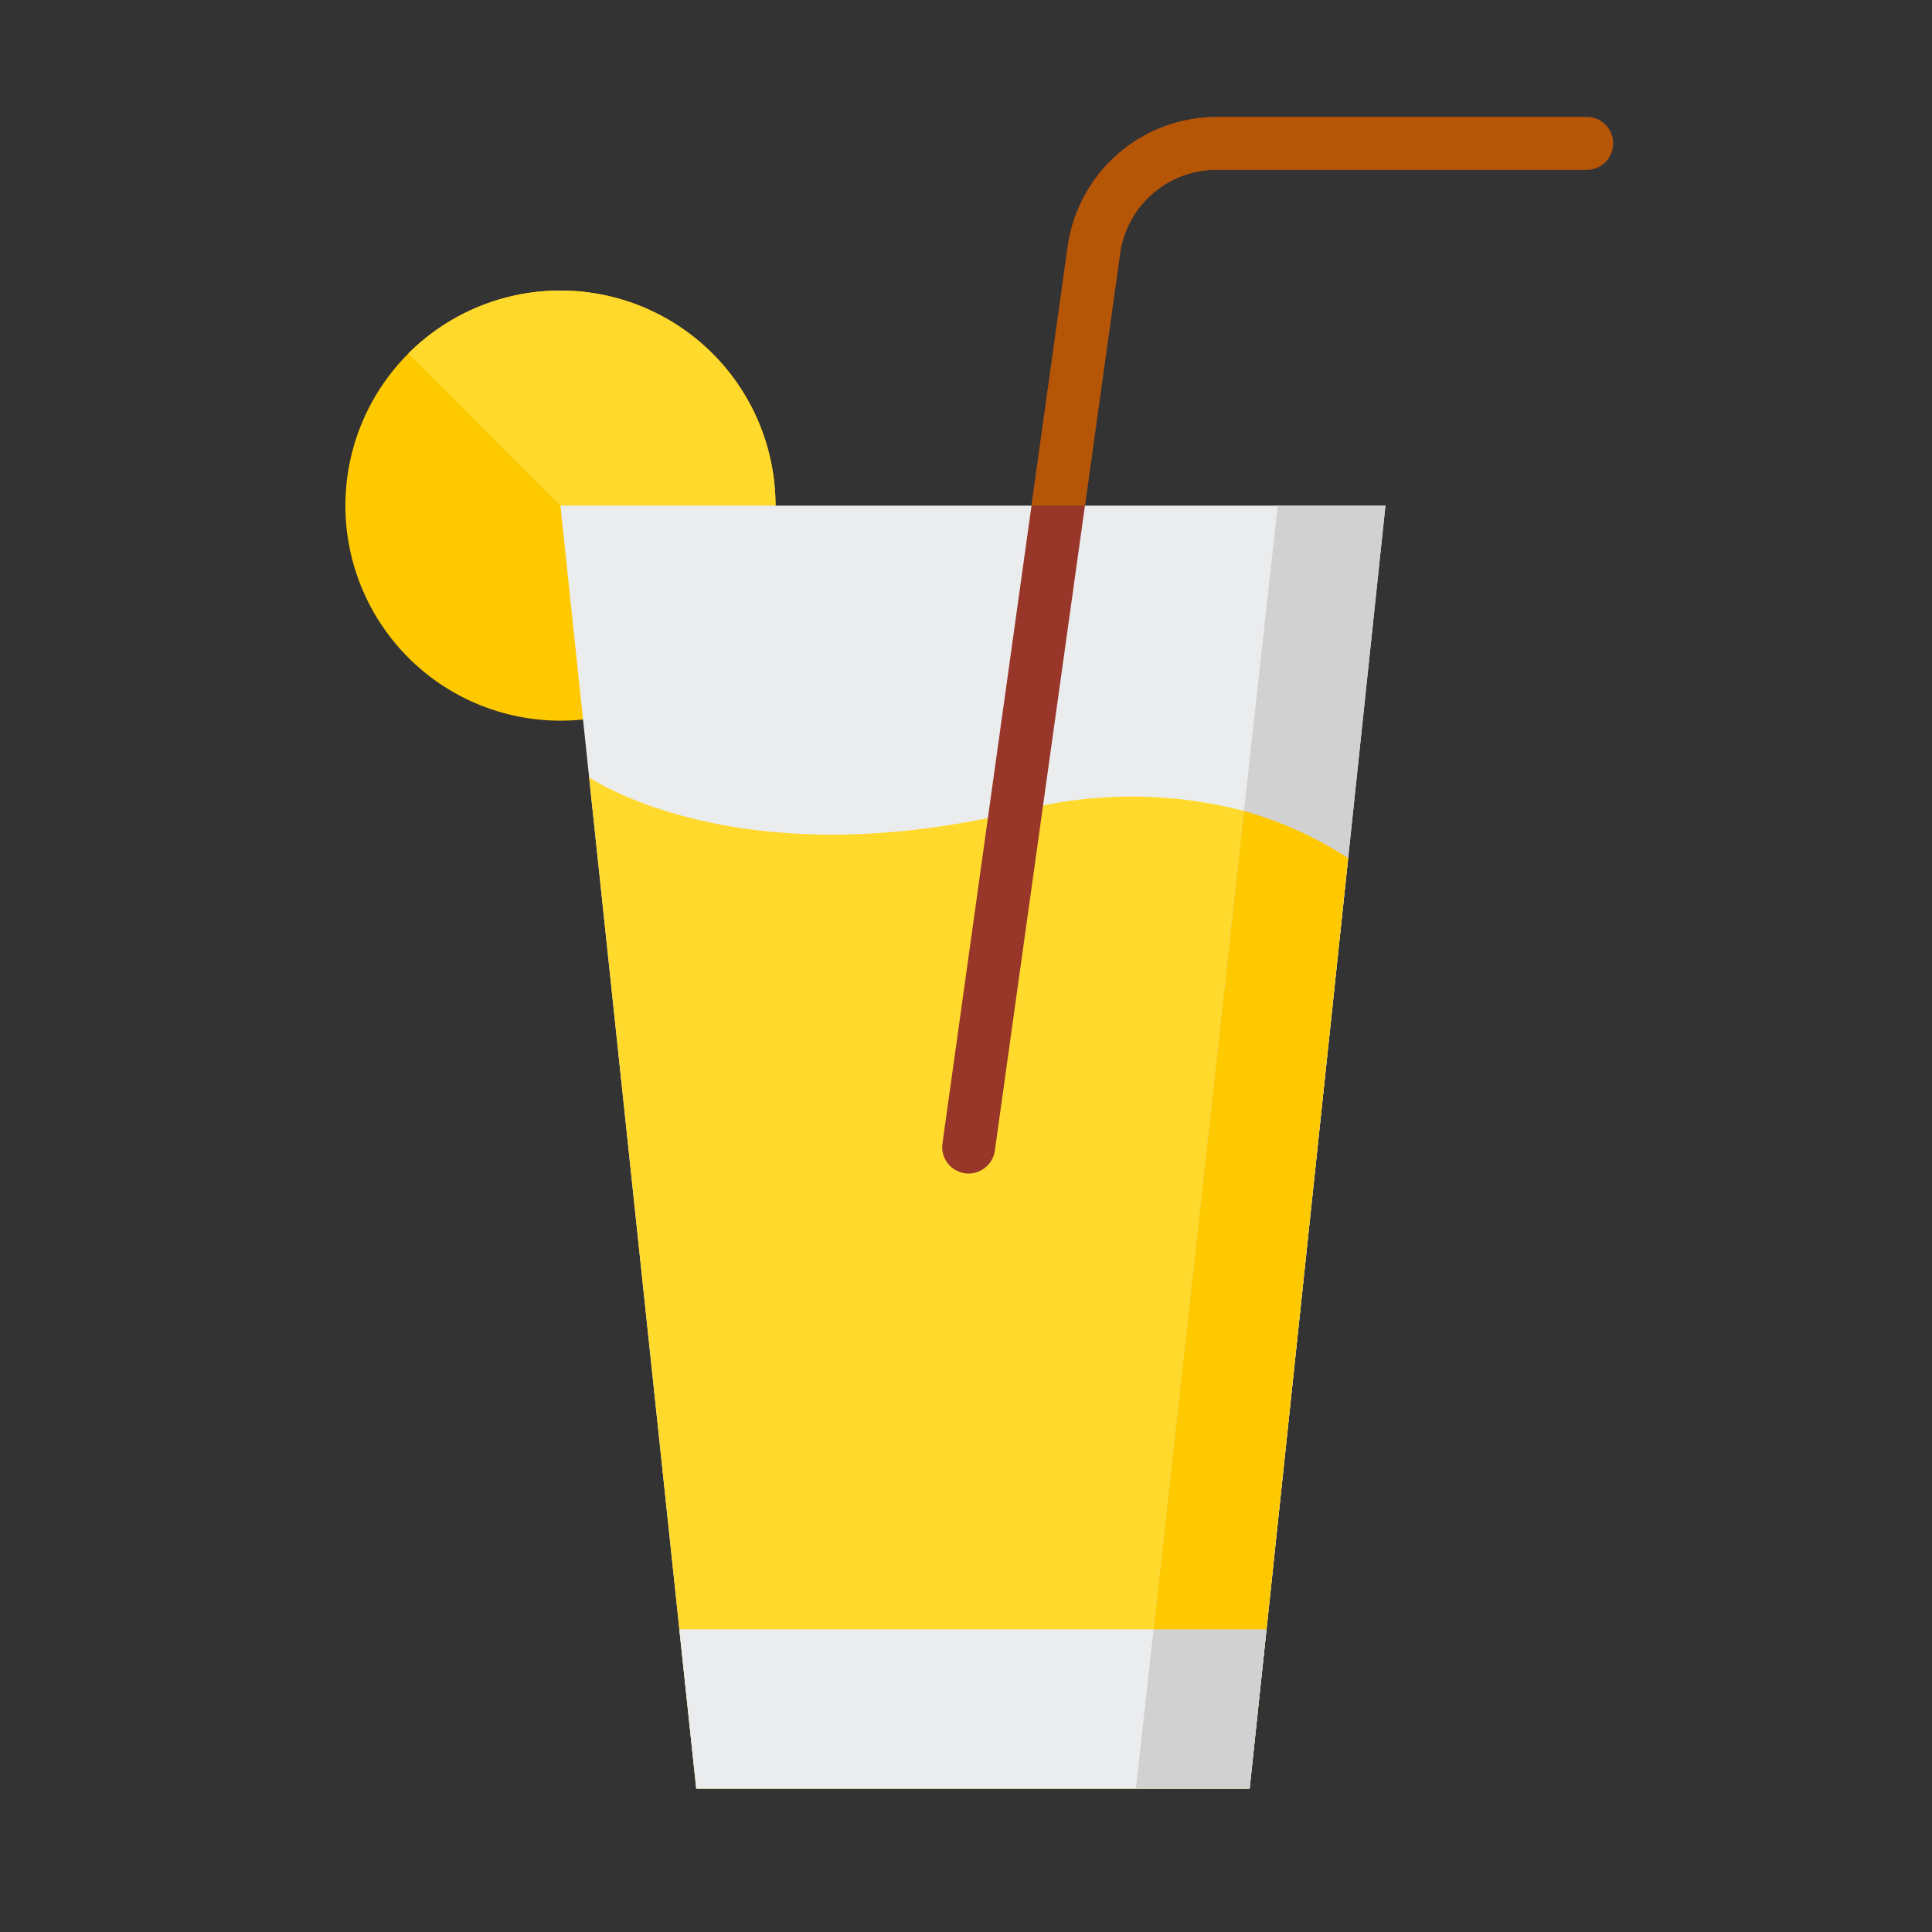 <svg id="Layer_1" data-name="Layer 1" xmlns="http://www.w3.org/2000/svg" viewBox="0 0 128 128"><rect x="0" y="0" width="128" height="128" fill="#333333" stroke="none"/><title>LEMONADE</title><path d="M51.38,33.5a14.241,14.241,0,0,1-4.17,10.08H47.2A14.248,14.248,0,1,1,51.38,33.5Z" style="fill:#ffc900"/><path d="M51.38,33.5a14.241,14.241,0,0,1-4.17,10.08H47.2L27.05,23.42A14.255,14.255,0,0,1,51.38,33.5Z" style="fill:#ffda2d"/><polygon points="91.79 33.5 89.32 56.85 83.91 107.95 82.79 118.5 46.13 118.5 45.01 107.95 39.03 51.49 37.13 33.5 91.79 33.5" style="fill:#ebecee"/><path d="M89.32,56.85l-5.41,51.1L82.79,118.5H46.13l-1.12-10.55L39.03,51.49s9.68,6.76,28.43,2.26a29.417,29.417,0,0,1,14.96-.02A25.09,25.09,0,0,1,89.32,56.85Z" style="fill:#ffda2d"/><polygon points="83.907 107.95 82.787 118.5 46.127 118.5 45.007 107.95 83.907 107.95" style="fill:#ebecee"/><path d="M106.87,9.5a1.746,1.746,0,0,1-1.75,1.75H80.57a6.446,6.446,0,0,0-6.36,5.54L71.88,33.5,65.91,76.24a1.762,1.762,0,0,1-1.74,1.51.974.974,0,0,1-.24-.02,1.747,1.747,0,0,1-1.49-1.97l5.9-42.26,2.4-17.19a9.973,9.973,0,0,1,9.83-8.56h24.55A1.746,1.746,0,0,1,106.87,9.5Z" style="fill:#983729"/><path d="M106.87,9.5a1.746,1.746,0,0,1-1.75,1.75H80.57a6.446,6.446,0,0,0-6.36,5.54L71.88,33.5H68.34l2.4-17.19a9.973,9.973,0,0,1,9.83-8.56h24.55A1.746,1.746,0,0,1,106.87,9.5Z" style="fill:#b55607"/><polygon points="91.79 33.5 89.32 56.85 83.91 107.95 82.79 118.5 75.26 118.5 84.65 33.5 91.79 33.5" style="fill:#d1d1d1"/><path d="M82.42,53.73l-5.994,54.22h7.48l-1.12,10.55h0l1.12-10.55,5.41-51.1A25.09,25.09,0,0,0,82.42,53.73Z" style="fill:#ffc900"/></svg>